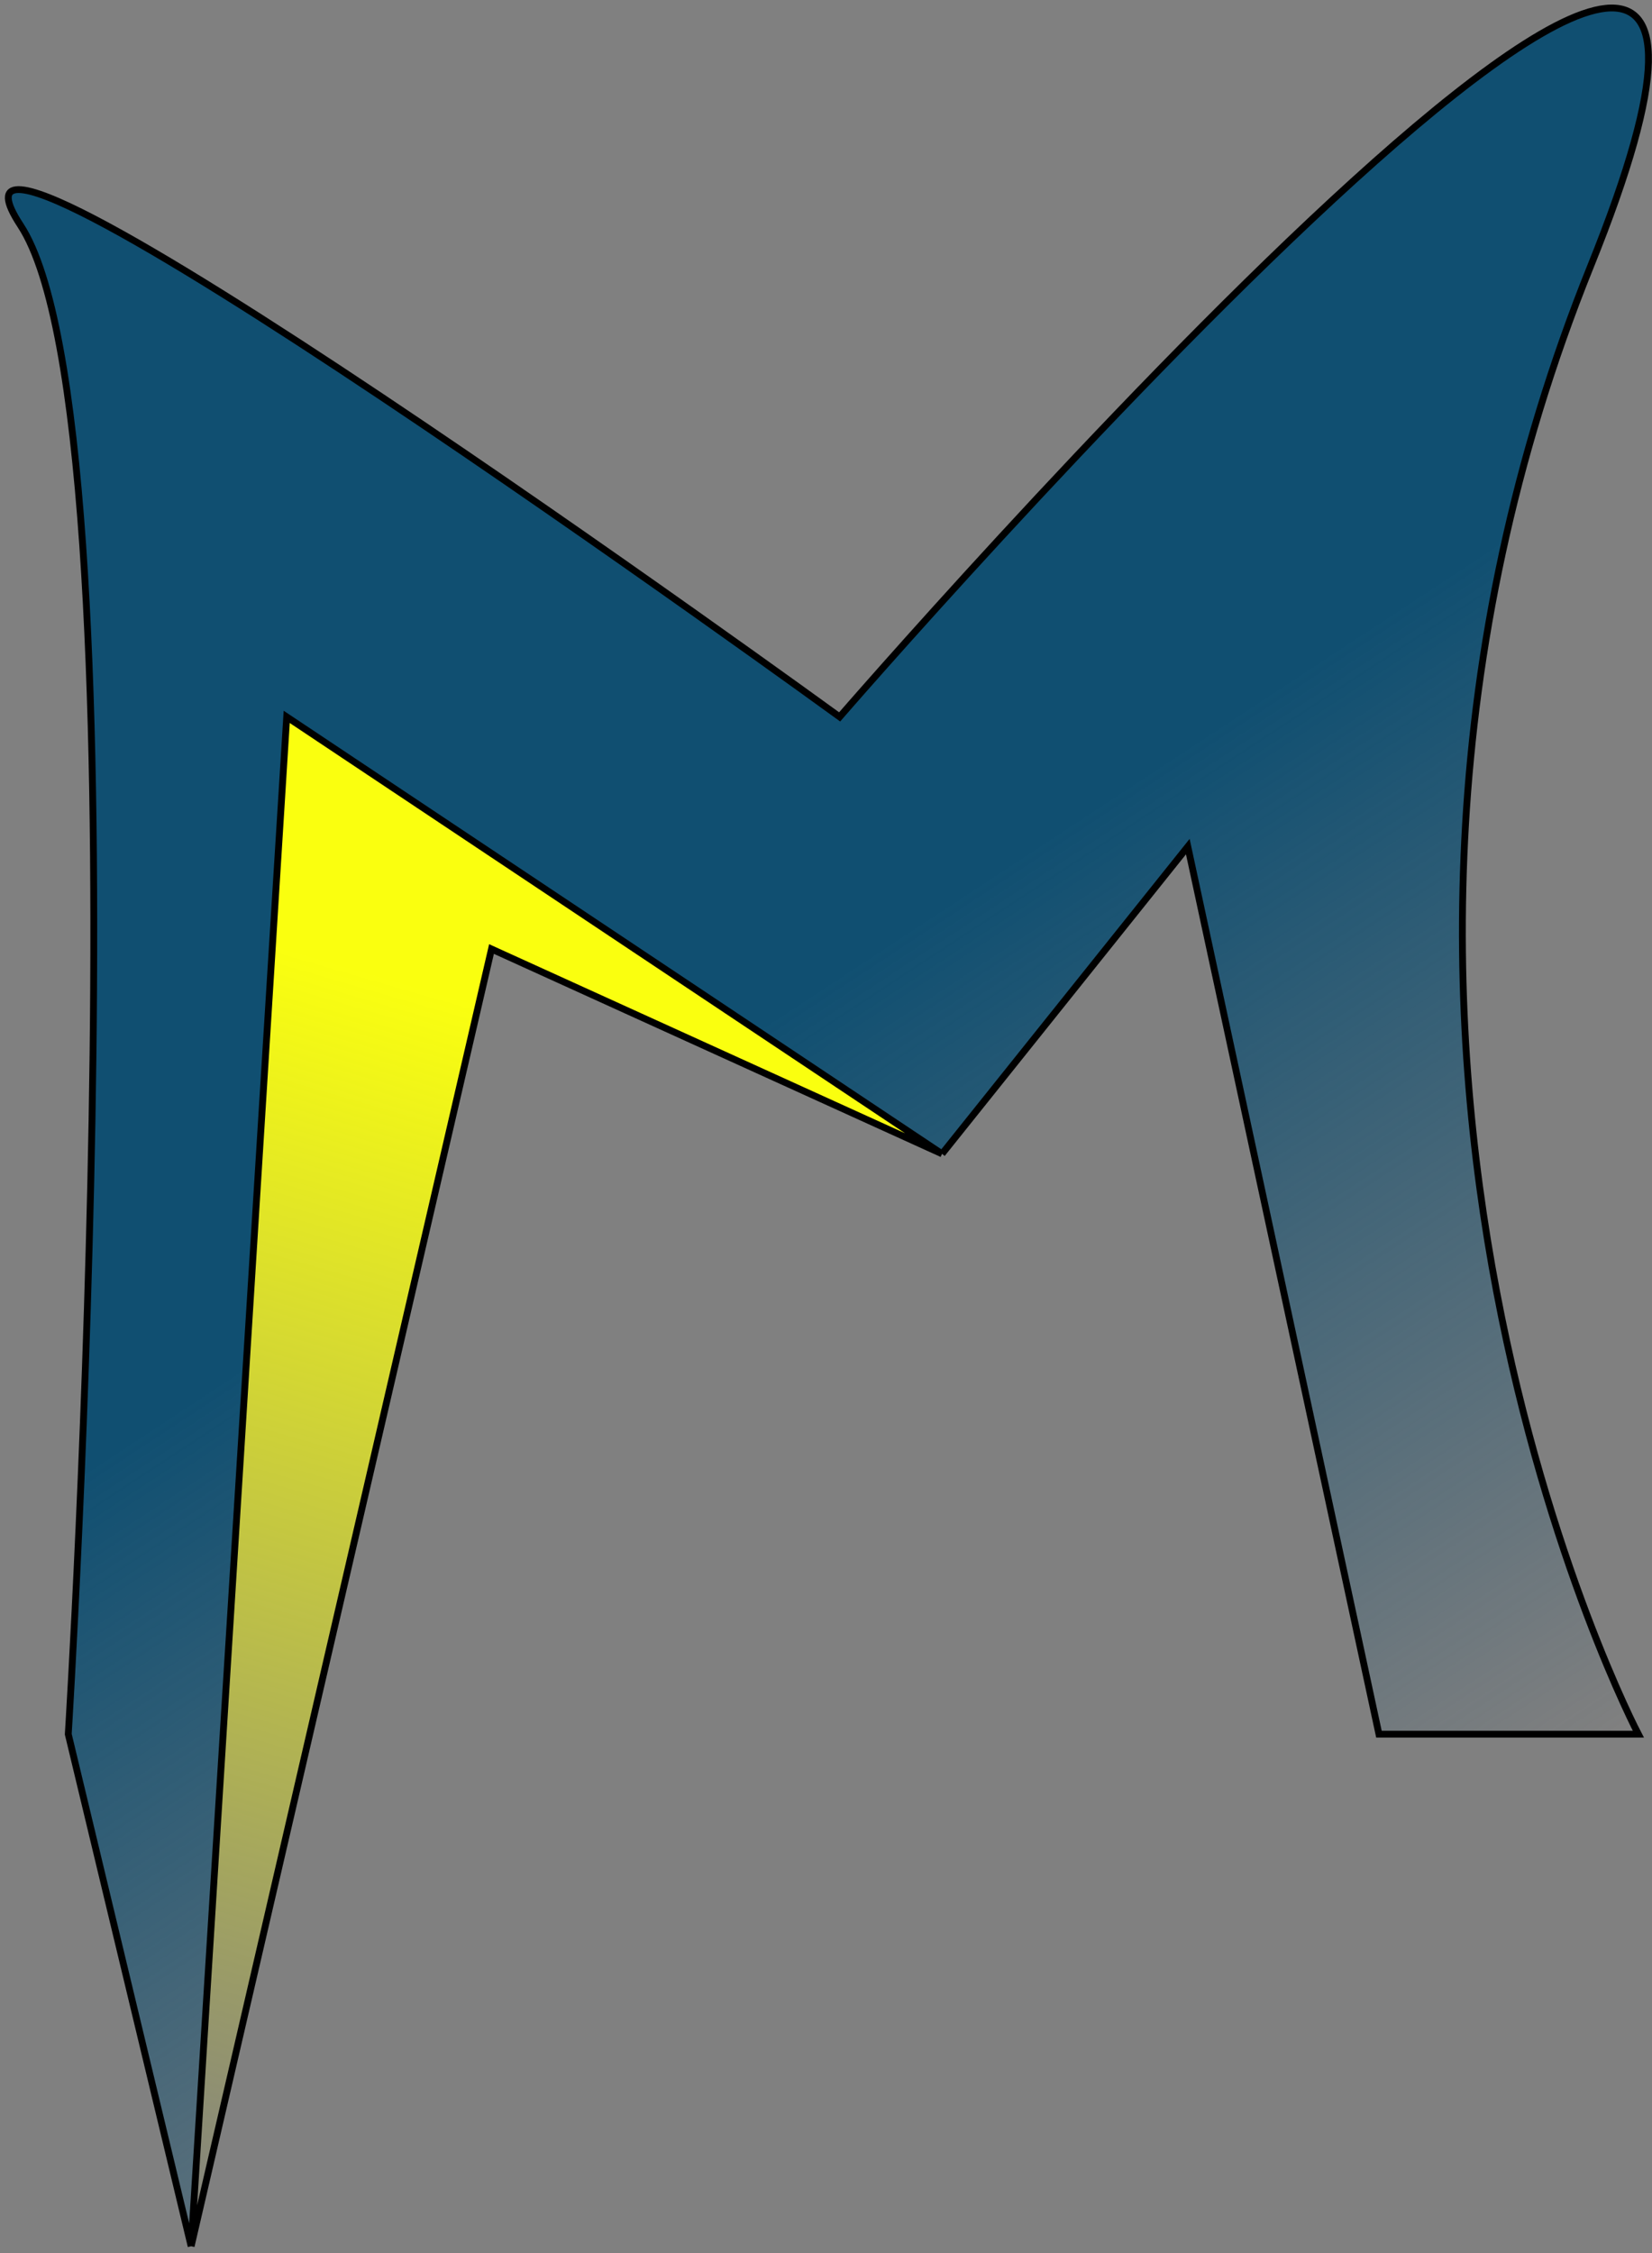 <svg width="242" height="330" viewBox="0 0 242 330" fill="none" xmlns="http://www.w3.org/2000/svg">
<rect x="0" y="0" width="242" height="330" fill="#808080" stroke="none"/>
<path d="M72 139L138 169L42 105L28 329L72 139Z" fill="url(#paint0_linear_2_21)"/>
<path d="M3 33C22 62 10 254 10 254L28 329L42 105L138 169L174 124L202 254H240C240 254 187 153 233 39C279 -75 123 105 123 105C123 105 -16 4 3 33Z" fill="url(#paint1_linear_2_21)"/>
<path d="M138 169L174 124L202 254H240C240 254 187 153 233 39C279 -75 123 105 123 105C123 105 -16 4 3 33C22 62 10 254 10 254L28 329M138 169L72 139L28 329M138 169L42 105L28 329" stroke="black"/>
<defs>
<linearGradient id="paint0_linear_2_21" x1="121.351" y1="1.17" x2="26" y2="329" gradientUnits="userSpaceOnUse">
<stop offset="0.452" stop-color="#FAFF0F"/>
<stop offset="1" stop-color="#FAFF0F" stop-opacity="0"/>
</linearGradient>
<linearGradient id="paint1_linear_2_21" x1="-64" y1="47" x2="121.351" y2="329" gradientUnits="userSpaceOnUse">
<stop offset="0.542" stop-color="#104F71"/>
<stop offset="1" stop-color="#104F71" stop-opacity="0"/>
</linearGradient>
</defs>
</svg>
